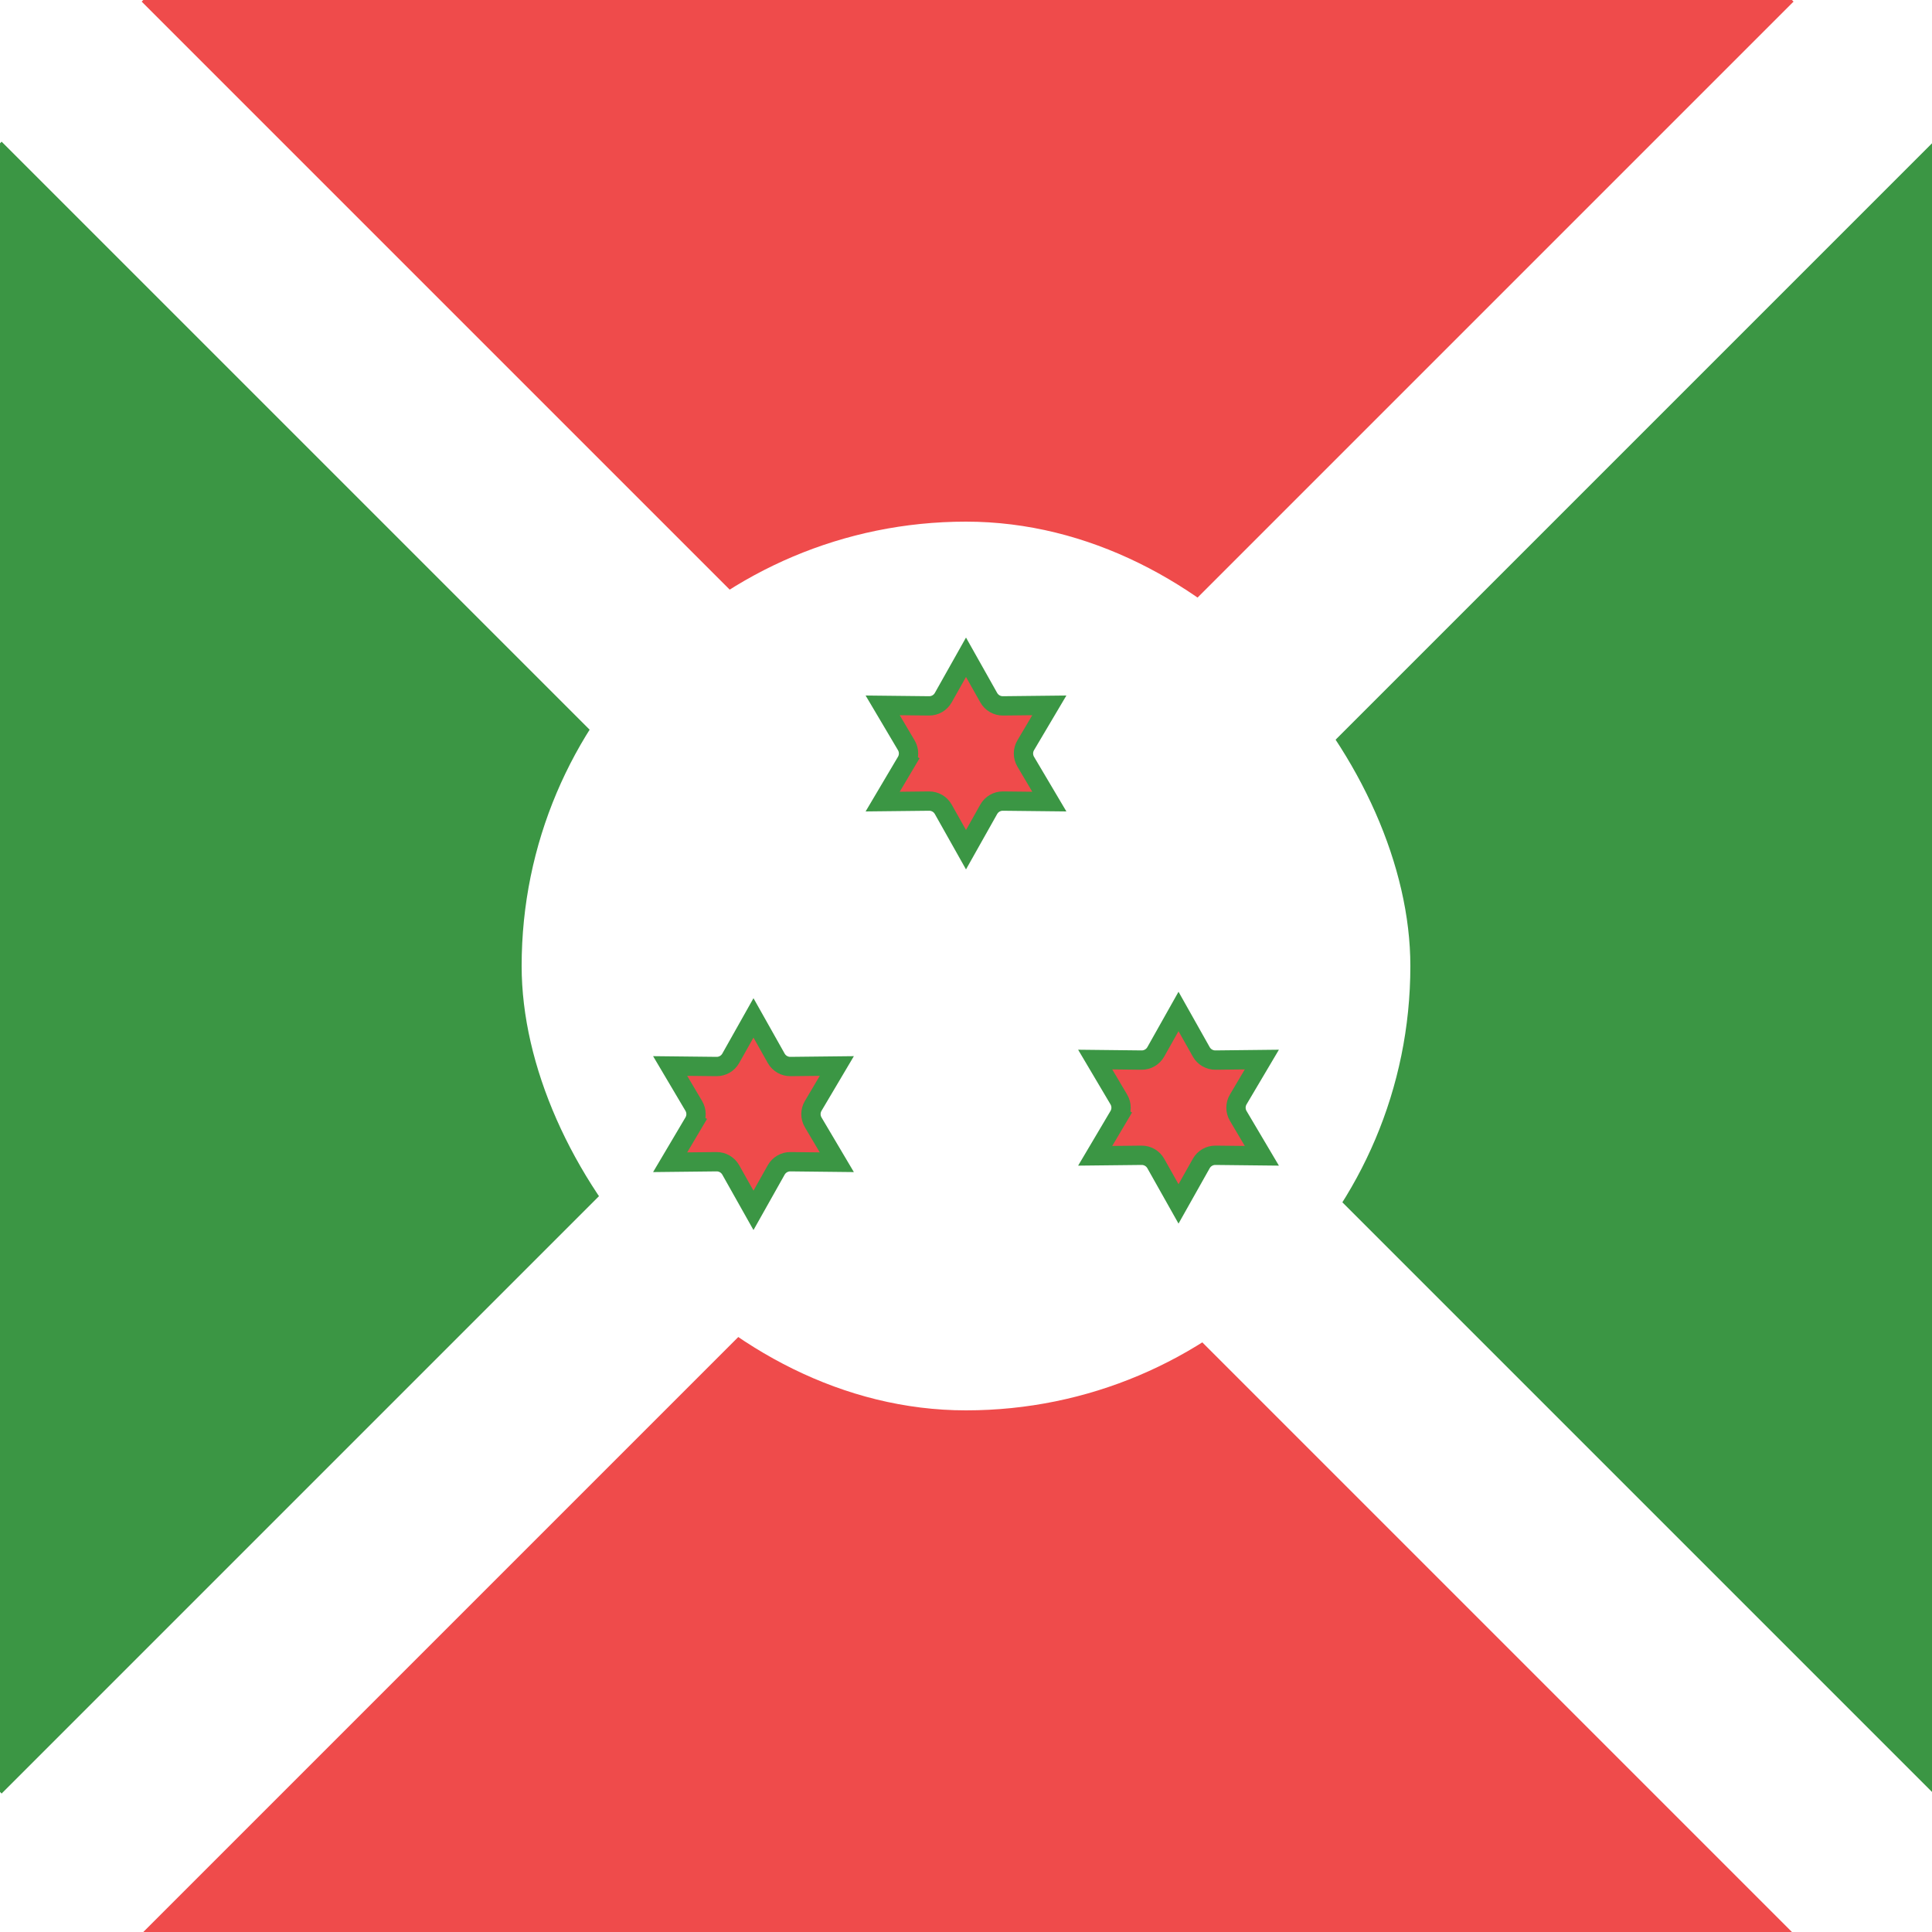 <svg width="300" height="300" viewBox="0 0 300 300" fill="none" xmlns="http://www.w3.org/2000/svg">
<rect x="0" y="0" width="300" height="300" fill="#333333" stroke="none"/>
<g clip-path="url(#clip0_118:135)">
<rect width="300" height="300" fill="white"/>
<rect x="22" y="300.25" width="181.373" height="181.373" transform="rotate(-45 22 300.25)" fill="#EF4B4B"/>
<rect x="22" y="0.25" width="181.373" height="181.373" transform="rotate(-45 22 0.25)" fill="#EF4B4B"/>
<rect x="-128" y="150.25" width="181.373" height="181.373" transform="rotate(-45 -128 150.25)" fill="#3B9644"/>
<rect x="172" y="150.25" width="181.373" height="181.373" transform="rotate(-45 172 150.25)" fill="#3B9644"/>
<rect x="81" y="81" width="138" height="138" rx="69" fill="white"/>
<path d="M146.468 108.334L150 102.058L153.532 108.334C153.98 109.13 154.826 109.618 155.738 109.608L162.94 109.529L159.271 115.726C158.806 116.512 158.806 117.488 159.271 118.274L162.94 124.471L155.738 124.392C154.826 124.382 153.98 124.87 153.532 125.666L150 131.942L146.468 125.666C146.02 124.87 145.174 124.382 144.262 124.392L137.06 124.471L140.729 118.274L139.438 117.509L140.729 118.274C141.194 117.488 141.194 116.512 140.729 115.726L137.06 109.529L144.262 109.608C145.174 109.618 146.02 109.13 146.468 108.334Z" fill="#EF4B4B" stroke="#3B9644" stroke-width="3"/>
<path d="M179.468 163.334L183 157.058L186.532 163.334C186.98 164.13 187.826 164.618 188.738 164.608L195.94 164.529L192.271 170.726C191.806 171.512 191.806 172.488 192.271 173.274L195.94 179.471L188.738 179.392C187.826 179.382 186.98 179.87 186.532 180.666L183 186.942L179.468 180.666C179.02 179.87 178.174 179.382 177.262 179.392L170.06 179.471L173.729 173.274L172.438 172.509L173.729 173.274C174.194 172.488 174.194 171.512 173.729 170.726L170.06 164.529L177.262 164.608C178.174 164.618 179.02 164.13 179.468 163.334Z" fill="#EF4B4B" stroke="#3B9644" stroke-width="3"/>
<path d="M113.468 164.334L117 158.058L120.532 164.334C120.98 165.13 121.826 165.618 122.738 165.608L129.94 165.529L126.271 171.726C125.806 172.512 125.806 173.488 126.271 174.274L129.94 180.471L122.738 180.392C121.826 180.382 120.98 180.87 120.532 181.666L117 187.942L113.468 181.666C113.02 180.87 112.174 180.382 111.262 180.392L104.06 180.471L107.729 174.274L106.438 173.509L107.729 174.274C108.194 173.488 108.194 172.512 107.729 171.726L104.06 165.529L111.262 165.608C112.174 165.618 113.02 165.13 113.468 164.334Z" fill="#EF4B4B" stroke="#3B9644" stroke-width="3"/>
</g>
<defs>
<clipPath id="clip0_118:135">
<rect width="300" height="300" fill="white"/>
</clipPath>
</defs>
</svg>
